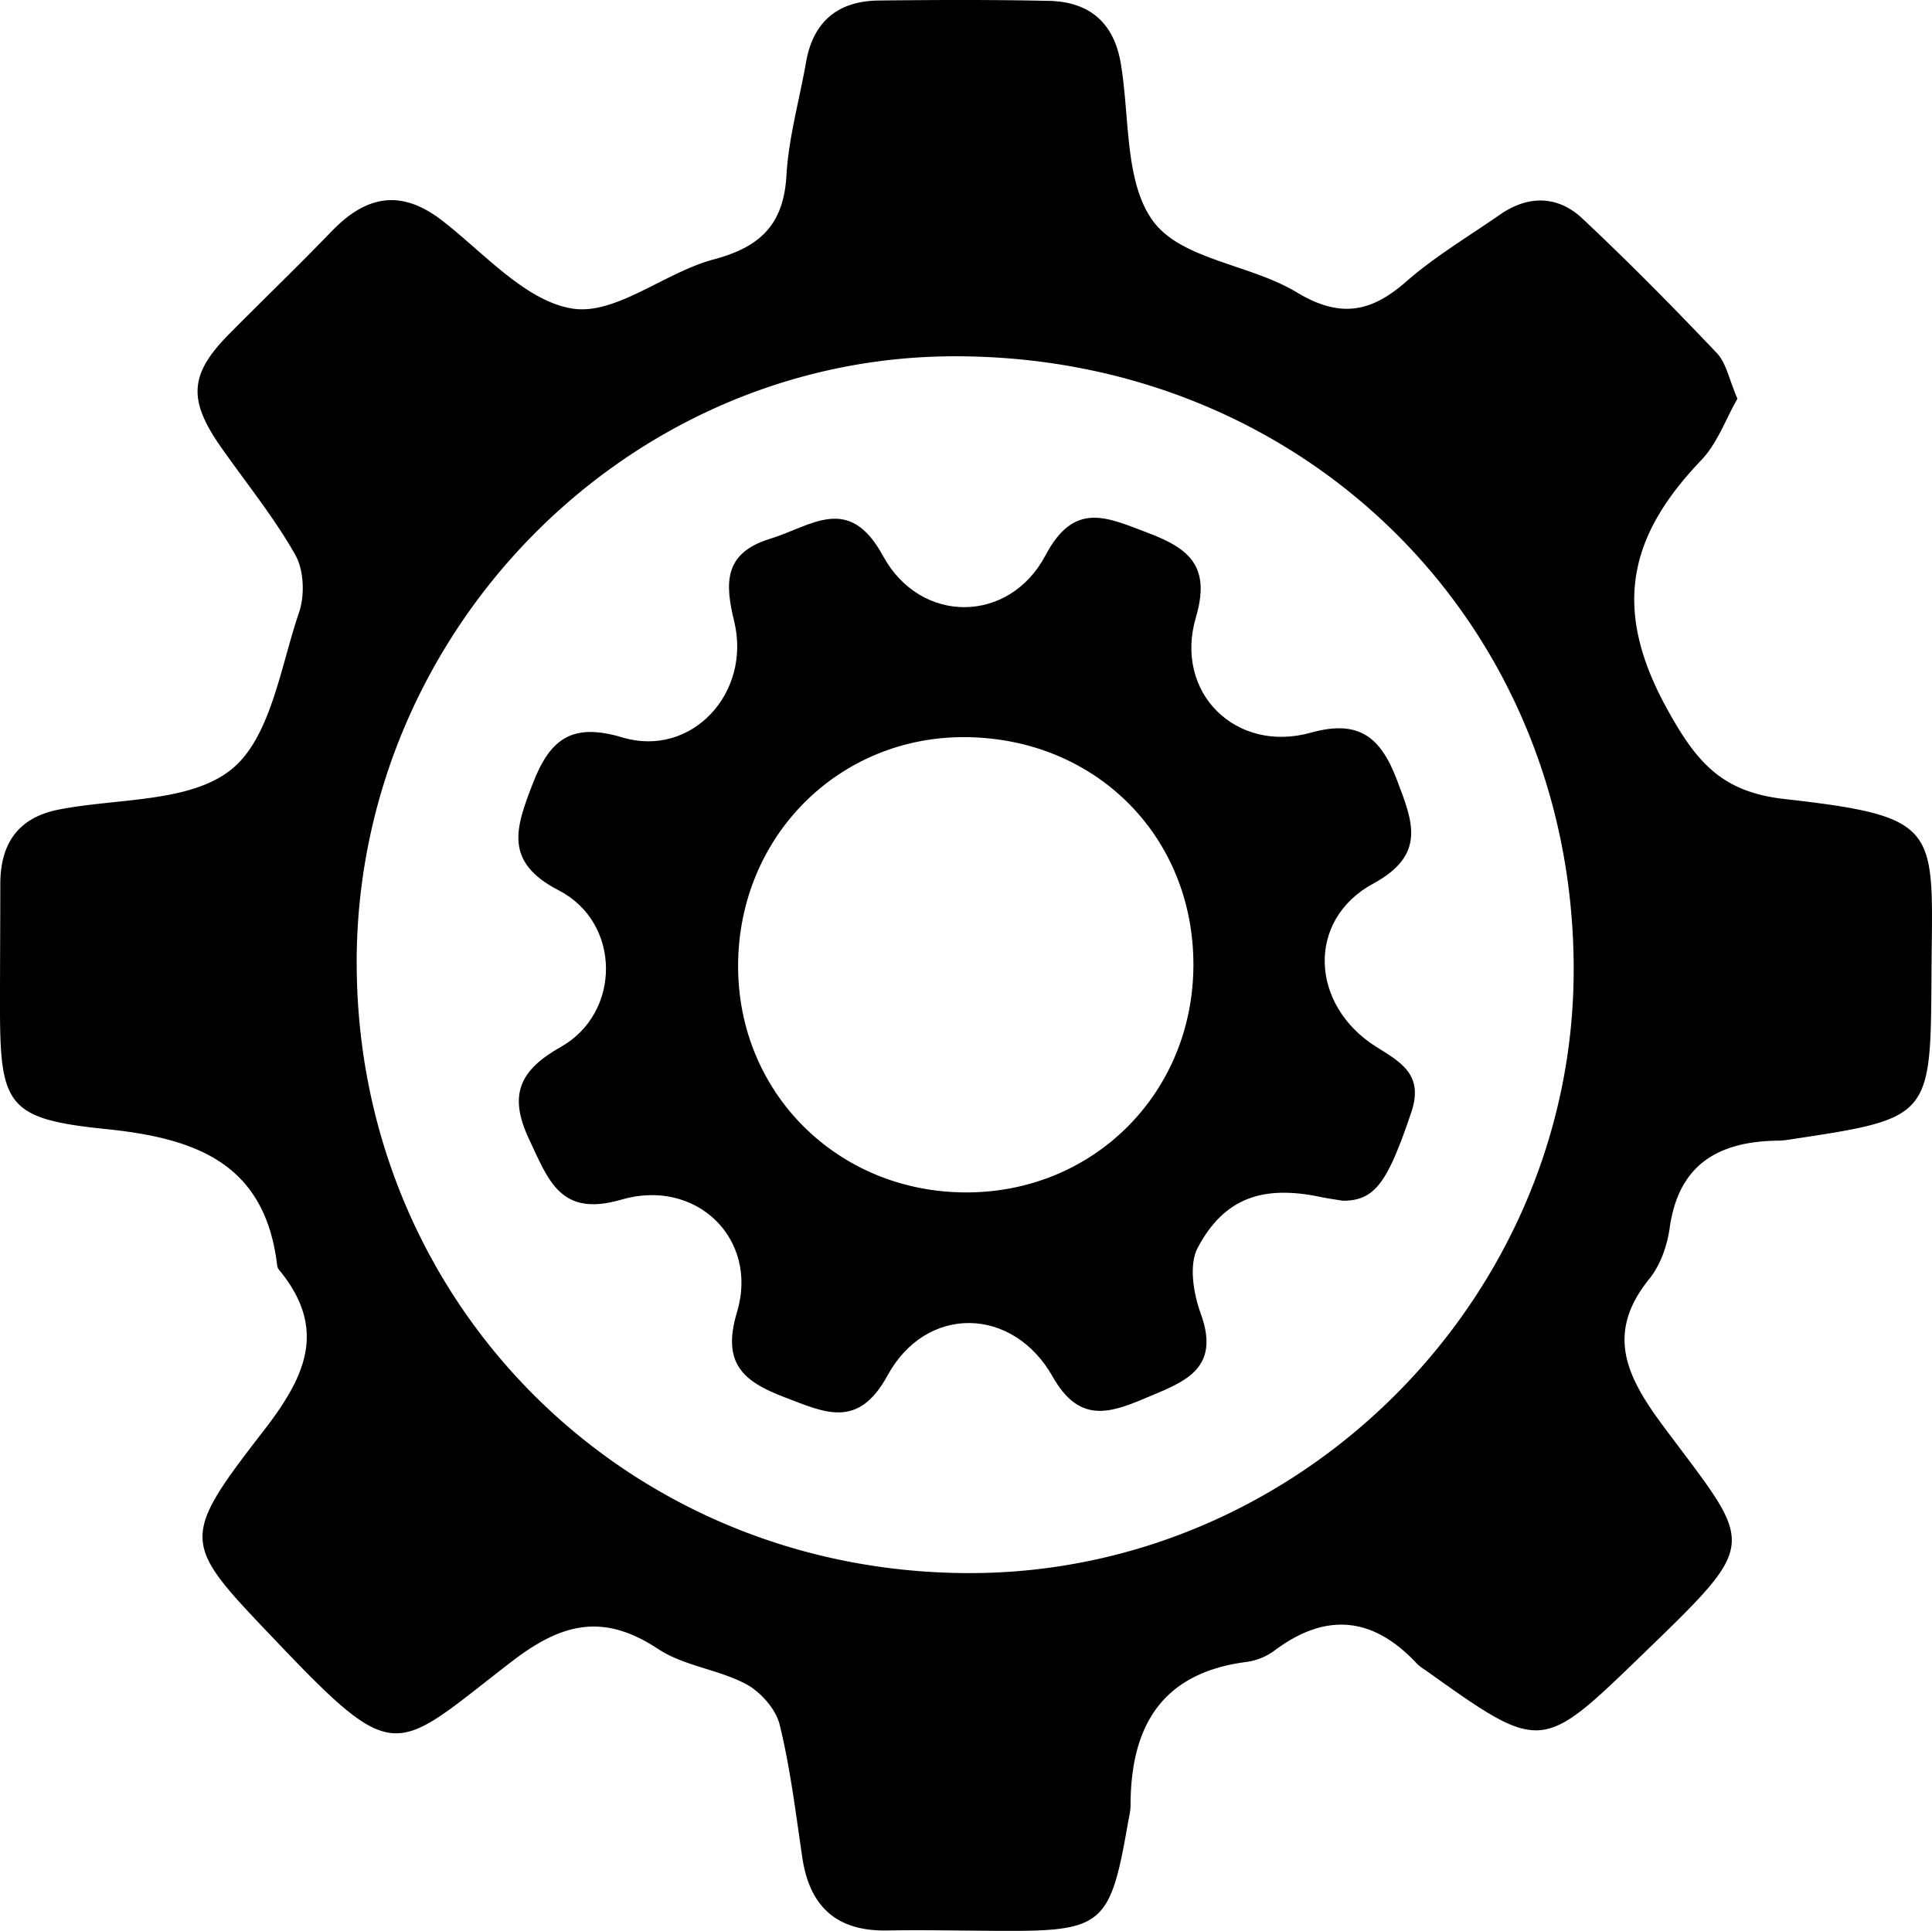 <svg id="Layer_1" data-name="Layer 1" xmlns="http://www.w3.org/2000/svg" viewBox="0 0 1000.47 1000"><defs><style>.cls-1{fill:#000;fill-rule:evenodd;}</style></defs><title>order settings</title><g id="order_settings" data-name="order settings"><path class="cls-1" d="M899.72,206.48c-6,10.4-10.33,23.06-18.74,31.84-36.74,38.43-46.56,75.53-18.52,127.3C878.36,395,891.68,410.16,924,413.8c82.69,9.33,76.65,15.11,76.21,90.54-.45,74.79,0,74.79-73.89,85.89a36.64,36.64,0,0,1-5.15.51c-30.7.28-51.87,11.77-56.55,45.26-1.28,9.14-4.78,19.23-10.5,26.27-23.28,28.74-11.43,51.31,7.58,76.84,46.53,62.53,50.58,58-10.89,117.5-52.73,51-52.36,51.43-112.62,8.38a25.92,25.92,0,0,1-4.16-3.08c-22.78-24.63-47.35-27.26-74.38-6.83a31.54,31.54,0,0,1-14.37,5.67c-43.6,5.67-59.73,33.21-59.83,74,0,3.42-.91,6.85-1.51,10.25-9,51.77-13.13,55.25-65.05,55-19.88-.08-39.77-.53-59.65-.2-26.09.43-40-12.4-43.78-37.8-3.4-23-6.19-46.26-11.72-68.78-2-8.12-9.87-17-17.45-21.05-14.34-7.6-32.09-9.33-45.4-18.1-27.94-18.46-49.23-14-75.54,6.18-61.08,46.88-59.11,56.11-121.59-9.49-49.41-51.88-51.7-52.31-7.12-109.93,21.74-28.1,33-52.69,7.89-83.14a4.73,4.73,0,0,1-1-2.35c-6.28-53-42.2-65.87-88.8-70.61C3.43,579.49-.09,572.49,0,520.08c0-20.75.14-41.5.16-62.25s9.06-34.44,30.45-38.59c30.41-5.91,67.66-3.49,89.12-20.68,20.47-16.39,25.45-53,35.16-81.48,3-8.85,2.51-21.84-2-29.76-11-19.45-25.29-37-38.21-55.41-17.52-24.86-16.67-38.06,4.06-59,17.64-17.81,35.7-35.21,53.12-53.24,17.64-18.27,35.62-22,57-5.51C250.7,131,272.12,156,296.5,159.82c22.37,3.51,47.82-18.74,73-25.44,24.17-6.43,36.29-18,37.76-43.54,1.13-19.65,6.72-39.05,10.13-58.6C421.1,11.09,434,.52,455,.27c29.38-.34,58.79-.45,88.17.18,20.85.44,33.64,11.18,37.22,32.39,4.73,28.06,1.83,62.23,17.2,82.3,14.86,19.41,50.15,21.9,73.83,36.21,22.31,13.48,38.35,10.65,56.77-5.52,14.84-13,32.16-23.28,48.49-34.63,14.7-10.22,30-10,42.77,2,23.93,22.45,47,45.86,69.6,69.66C893.95,188,895.36,196.49,899.72,206.48Zm-715,292.67C185,676,325.52,815.27,503.15,814.71c170.22-.53,311.59-142.11,311.77-312.26C815.11,322.6,675,183.94,493.61,184.52,324.2,185.05,184.44,327.4,184.69,499.15Z" transform="translate(0 0)"/><path class="cls-1" d="M695.38,621.86c-3.3-.55-7.58-1.11-11.8-2-29.59-6.18-49.69.5-63.37,26.38C615.54,655,618,670,621.84,680.44c10.69,29.4-9.72,35.59-29.24,43.88-18.81,8-34.09,12.35-47.44-11.29-20.71-36.68-65.59-37.29-85.52-.74-15.35,28.15-32.54,19.25-53.56,11.27-21.57-8.2-32.32-17.74-24.43-44,11.41-37.94-21.1-69.61-59.92-58.26-31.46,9.2-37.64-9.85-47.77-31.32-11-23.35-4.52-35.91,16.54-47.83,31.29-17.7,31.21-64.32-1.12-81C260.8,446.42,267,428.89,275.82,406c9.06-23.62,20.57-31.83,46.53-24.07C358,392.6,389.21,359,380.2,321.85c-4.72-19.41-5.77-35.37,18.58-42.81,21.4-6.53,40.78-23.71,58.44,8.81,19.36,35.67,65.41,35.36,84.21-.3,15-28.34,31.93-19.53,53.09-11.55,21.7,8.19,32.46,17.62,24.76,43.74-11.44,38.86,20.59,70.59,59.52,59.72,25-7,36.22,2.38,44.61,24.53,8.19,21.59,15.35,38.64-12.32,53.65-34.65,18.79-32.72,62.83,1.42,84.41,12.7,8,25,14.36,18.28,34.15C718.74,611.74,712.34,621.92,695.38,621.86ZM618,499.72c.07-66.62-50.6-117.34-117.83-117.95-65.68-.59-117.56,51.26-117.95,117.87-.38,66,51.21,117.68,117.76,117.92C566.2,617.79,617.91,566.15,618,499.72Z" transform="translate(0 0)"/></g></svg>